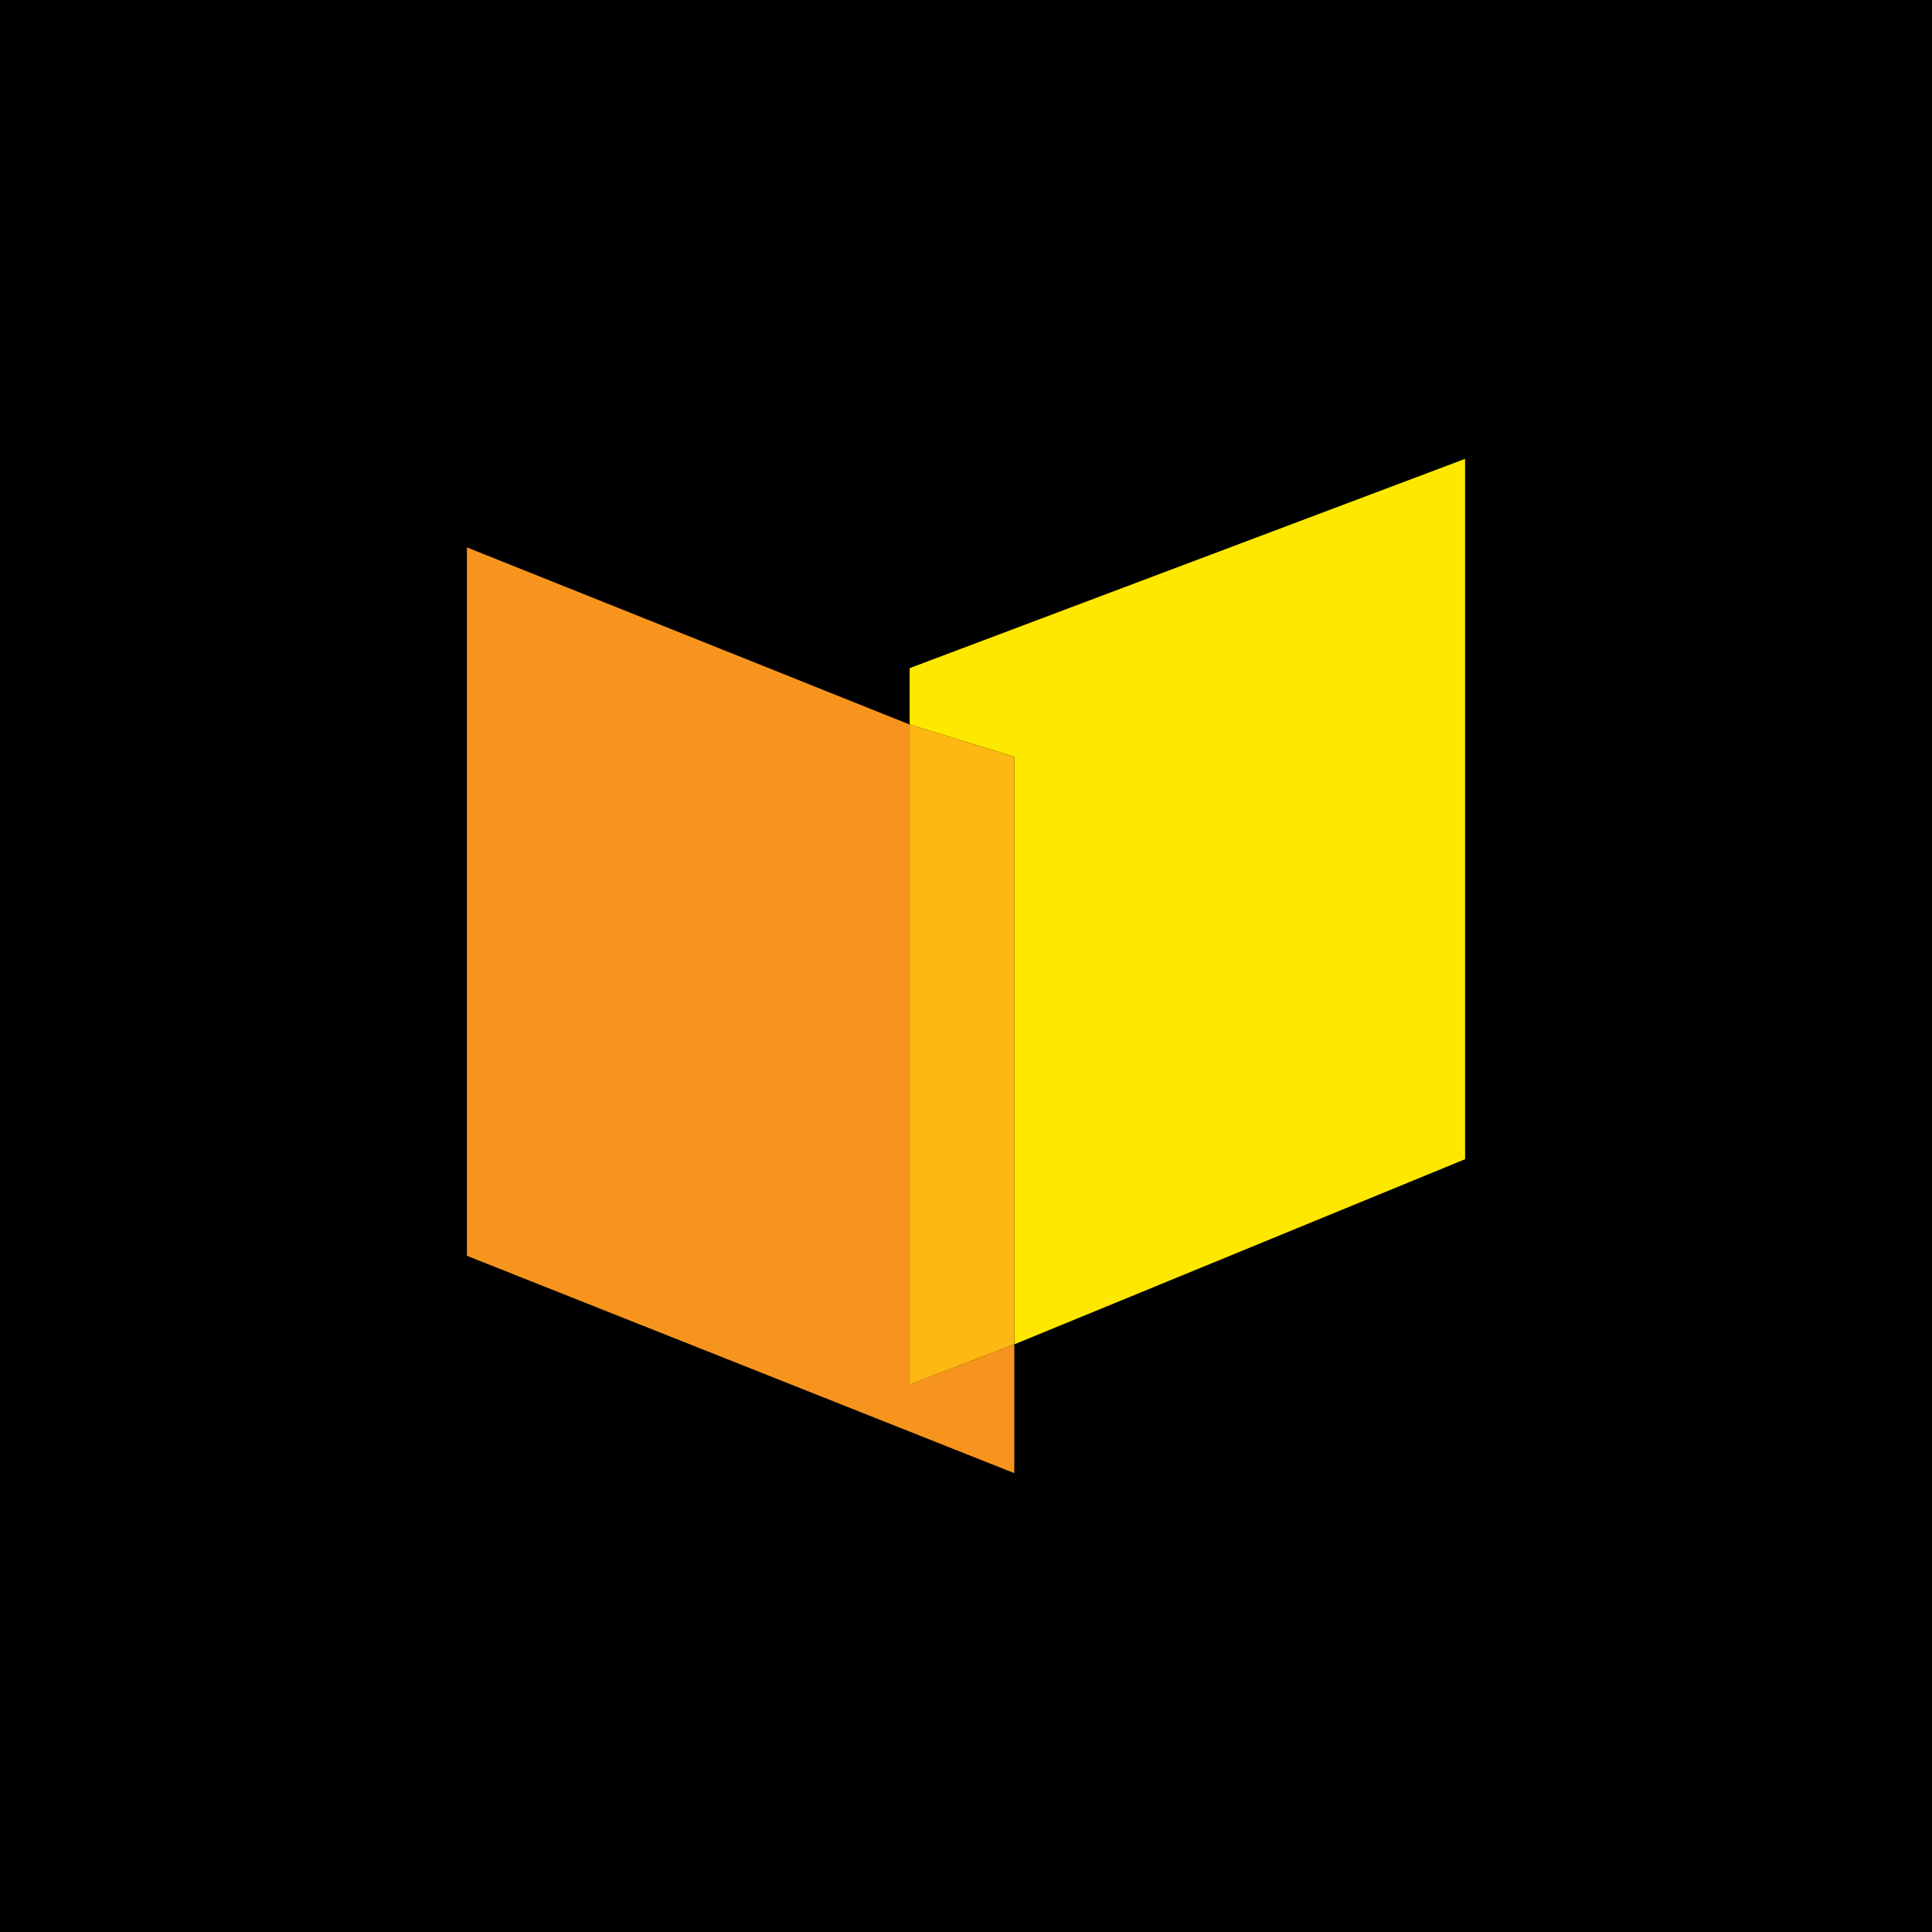 <?xml version="1.0" encoding="utf-8"?>
<svg version="1.1" id="LAB" xmlns="http://www.w3.org/2000/svg" xmlns:xlink="http://www.w3.org/1999/xlink" x="0px" y="0px"
	 viewBox="0 0 24 24" style="enable-background:new 0 0 24 24;" xml:space="preserve">
<style type="text/css">
	.st0{fill:#F7941E;}
	.st1{fill:#FFE800;}
	.st2{fill:#FDB814;}
</style>
<g>
	<rect width="24" height="24"/>
	<polygon class="st0" points="11.3,9 5.8,6.8 5.8,15.6 12.6,18.3 12.6,16.7 11.3,17.2 	"/>
	<polygon class="st1" points="18.2,5.7 11.3,8.3 11.3,9 12.6,9.4 12.6,16.7 18.2,14.4 	"/>
	<polygon class="st2" points="11.3,9 11.3,17.2 12.6,16.7 12.6,9.4 	"/>
</g>
</svg>
